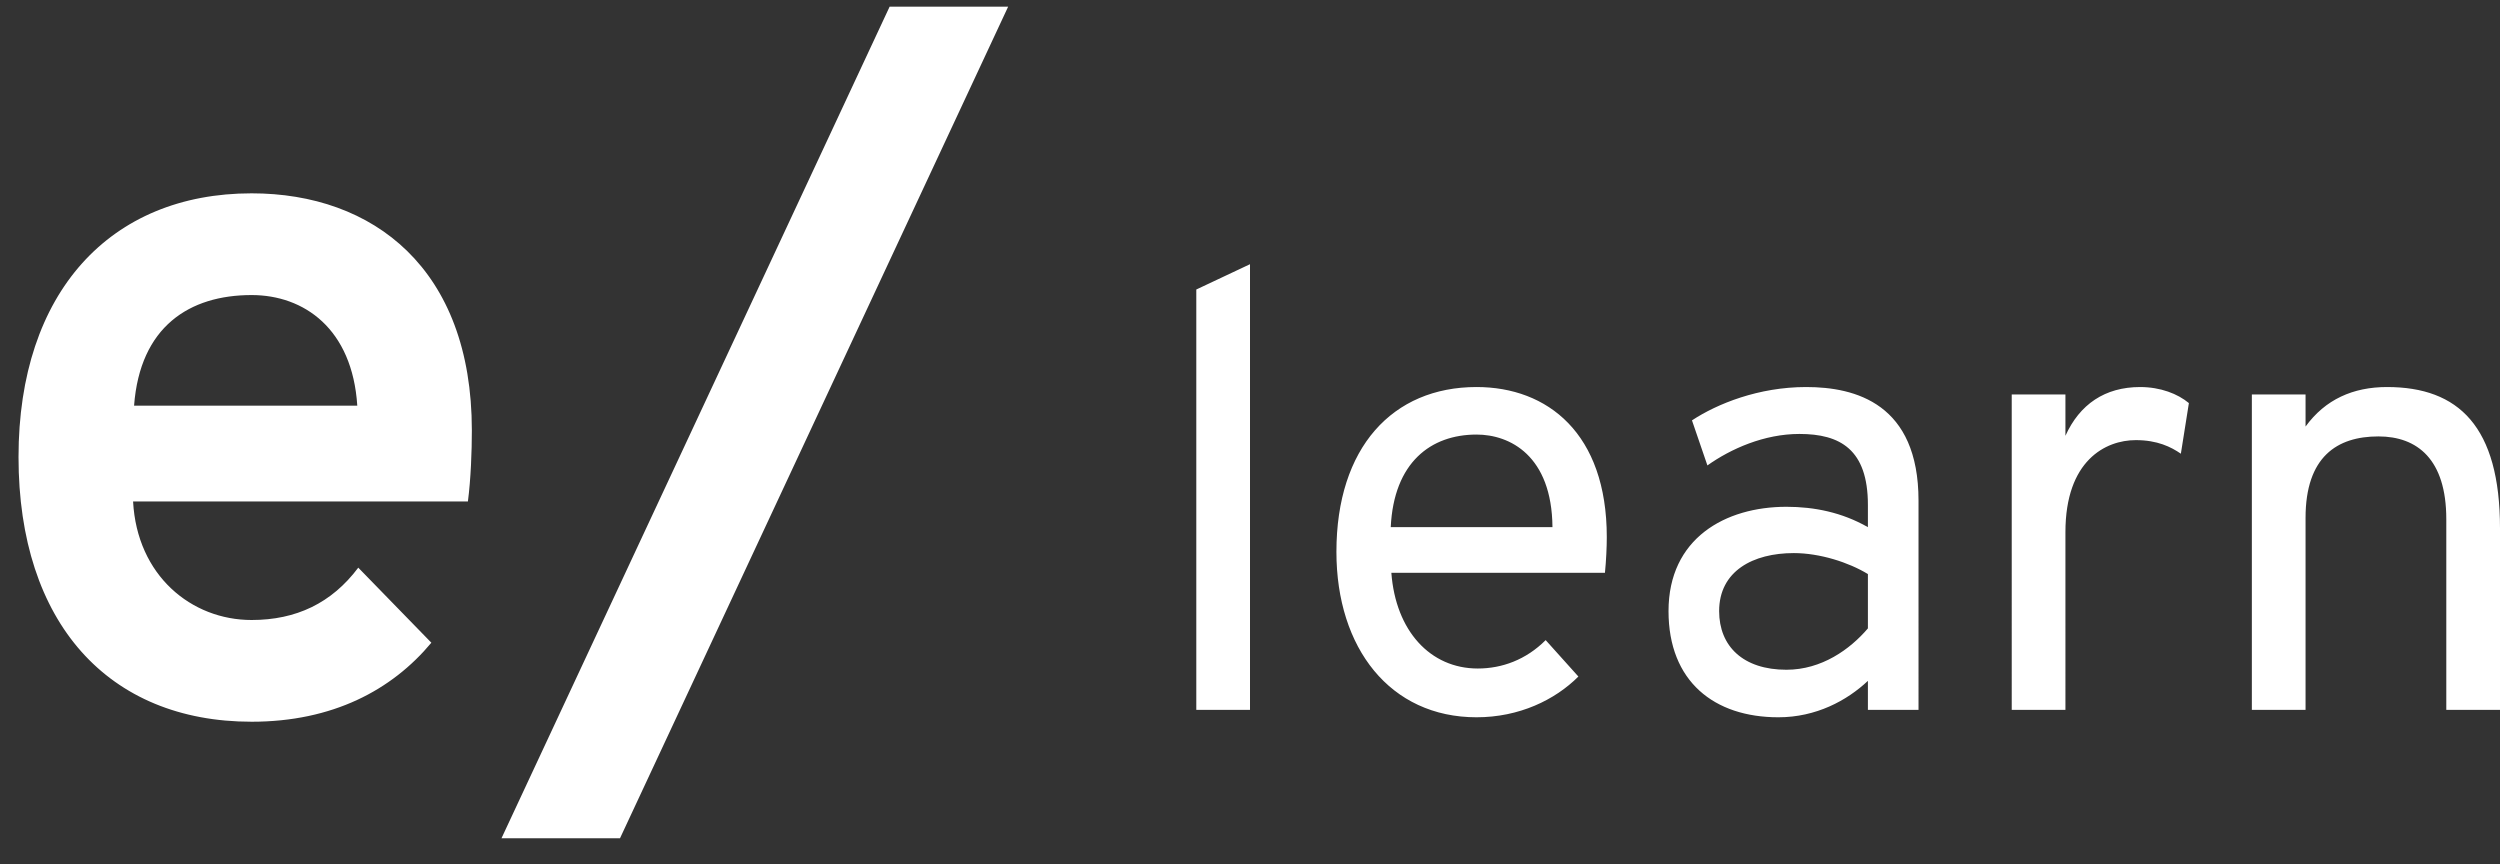 <svg width="81" height="28" xmlns="http://www.w3.org/2000/svg"><rect width="100%" height="100%" fill="#333333" stroke="none"/><path d="M8.152 23.384c-4.64 0-7.552-3.2-7.552-8.576 0-5.344 2.976-8.544 7.552-8.544 3.936 0 7.136 2.432 7.136 7.68 0 .672-.032 1.568-.128 2.304H4.312c.128 2.4 1.888 3.84 3.84 3.84 1.44 0 2.592-.544 3.456-1.696l2.368 2.432c-1.28 1.536-3.2 2.56-5.824 2.56zm-3.808-10.24h7.232c-.16-2.496-1.728-3.584-3.424-3.584-2.016 0-3.616 1.024-3.808 3.584zM16.248 27.16L28.824.216h3.84L20.088 27.16h-3.84zM38.76 23V9.38l1.74-.82V23h-1.74zm9.08.24c-2.8 0-4.54-2.24-4.54-5.36 0-3.38 1.82-5.34 4.54-5.34 2.3 0 4.22 1.5 4.22 4.86 0 .32-.02.76-.06 1.16h-6.92c.14 1.88 1.26 3.1 2.8 3.1.78 0 1.56-.28 2.2-.92l1.06 1.18c-.76.76-1.92 1.32-3.3 1.32zm-2.78-6.16h5.24c-.02-2.32-1.38-3-2.46-3-1.48 0-2.68.9-2.78 3zM60.52 23v-.94c-.68.64-1.68 1.18-2.9 1.18-2.08 0-3.56-1.16-3.56-3.44 0-2.36 1.84-3.38 3.82-3.38.9 0 1.8.18 2.64.66v-.72c0-1.8-.9-2.3-2.22-2.3-1.14 0-2.22.48-2.98 1.02l-.5-1.46c.82-.54 2.16-1.08 3.7-1.08 1.6 0 3.64.54 3.64 3.68V23h-1.64zm-2.64-1.3c1.14 0 2.06-.66 2.64-1.34V18.6c-.62-.38-1.56-.68-2.4-.68-1.32 0-2.42.58-2.42 1.88 0 1.14.78 1.9 2.18 1.9zm7.3 1.3V12.78h1.74v1.34c.46-1.02 1.28-1.58 2.42-1.58.66 0 1.22.22 1.58.52l-.26 1.64c-.32-.22-.76-.44-1.46-.44-.98 0-2.28.66-2.28 2.98V23h-1.74zm14.08 0v-6.18c0-1.94-.94-2.68-2.2-2.68-1.34 0-2.36.66-2.36 2.64V23h-1.74V12.78h1.74v1.04c.64-.88 1.54-1.28 2.64-1.28 2.32 0 3.66 1.28 3.66 4.58V23h-1.74z" fill="#FFF" fill-rule="evenodd"/></svg>